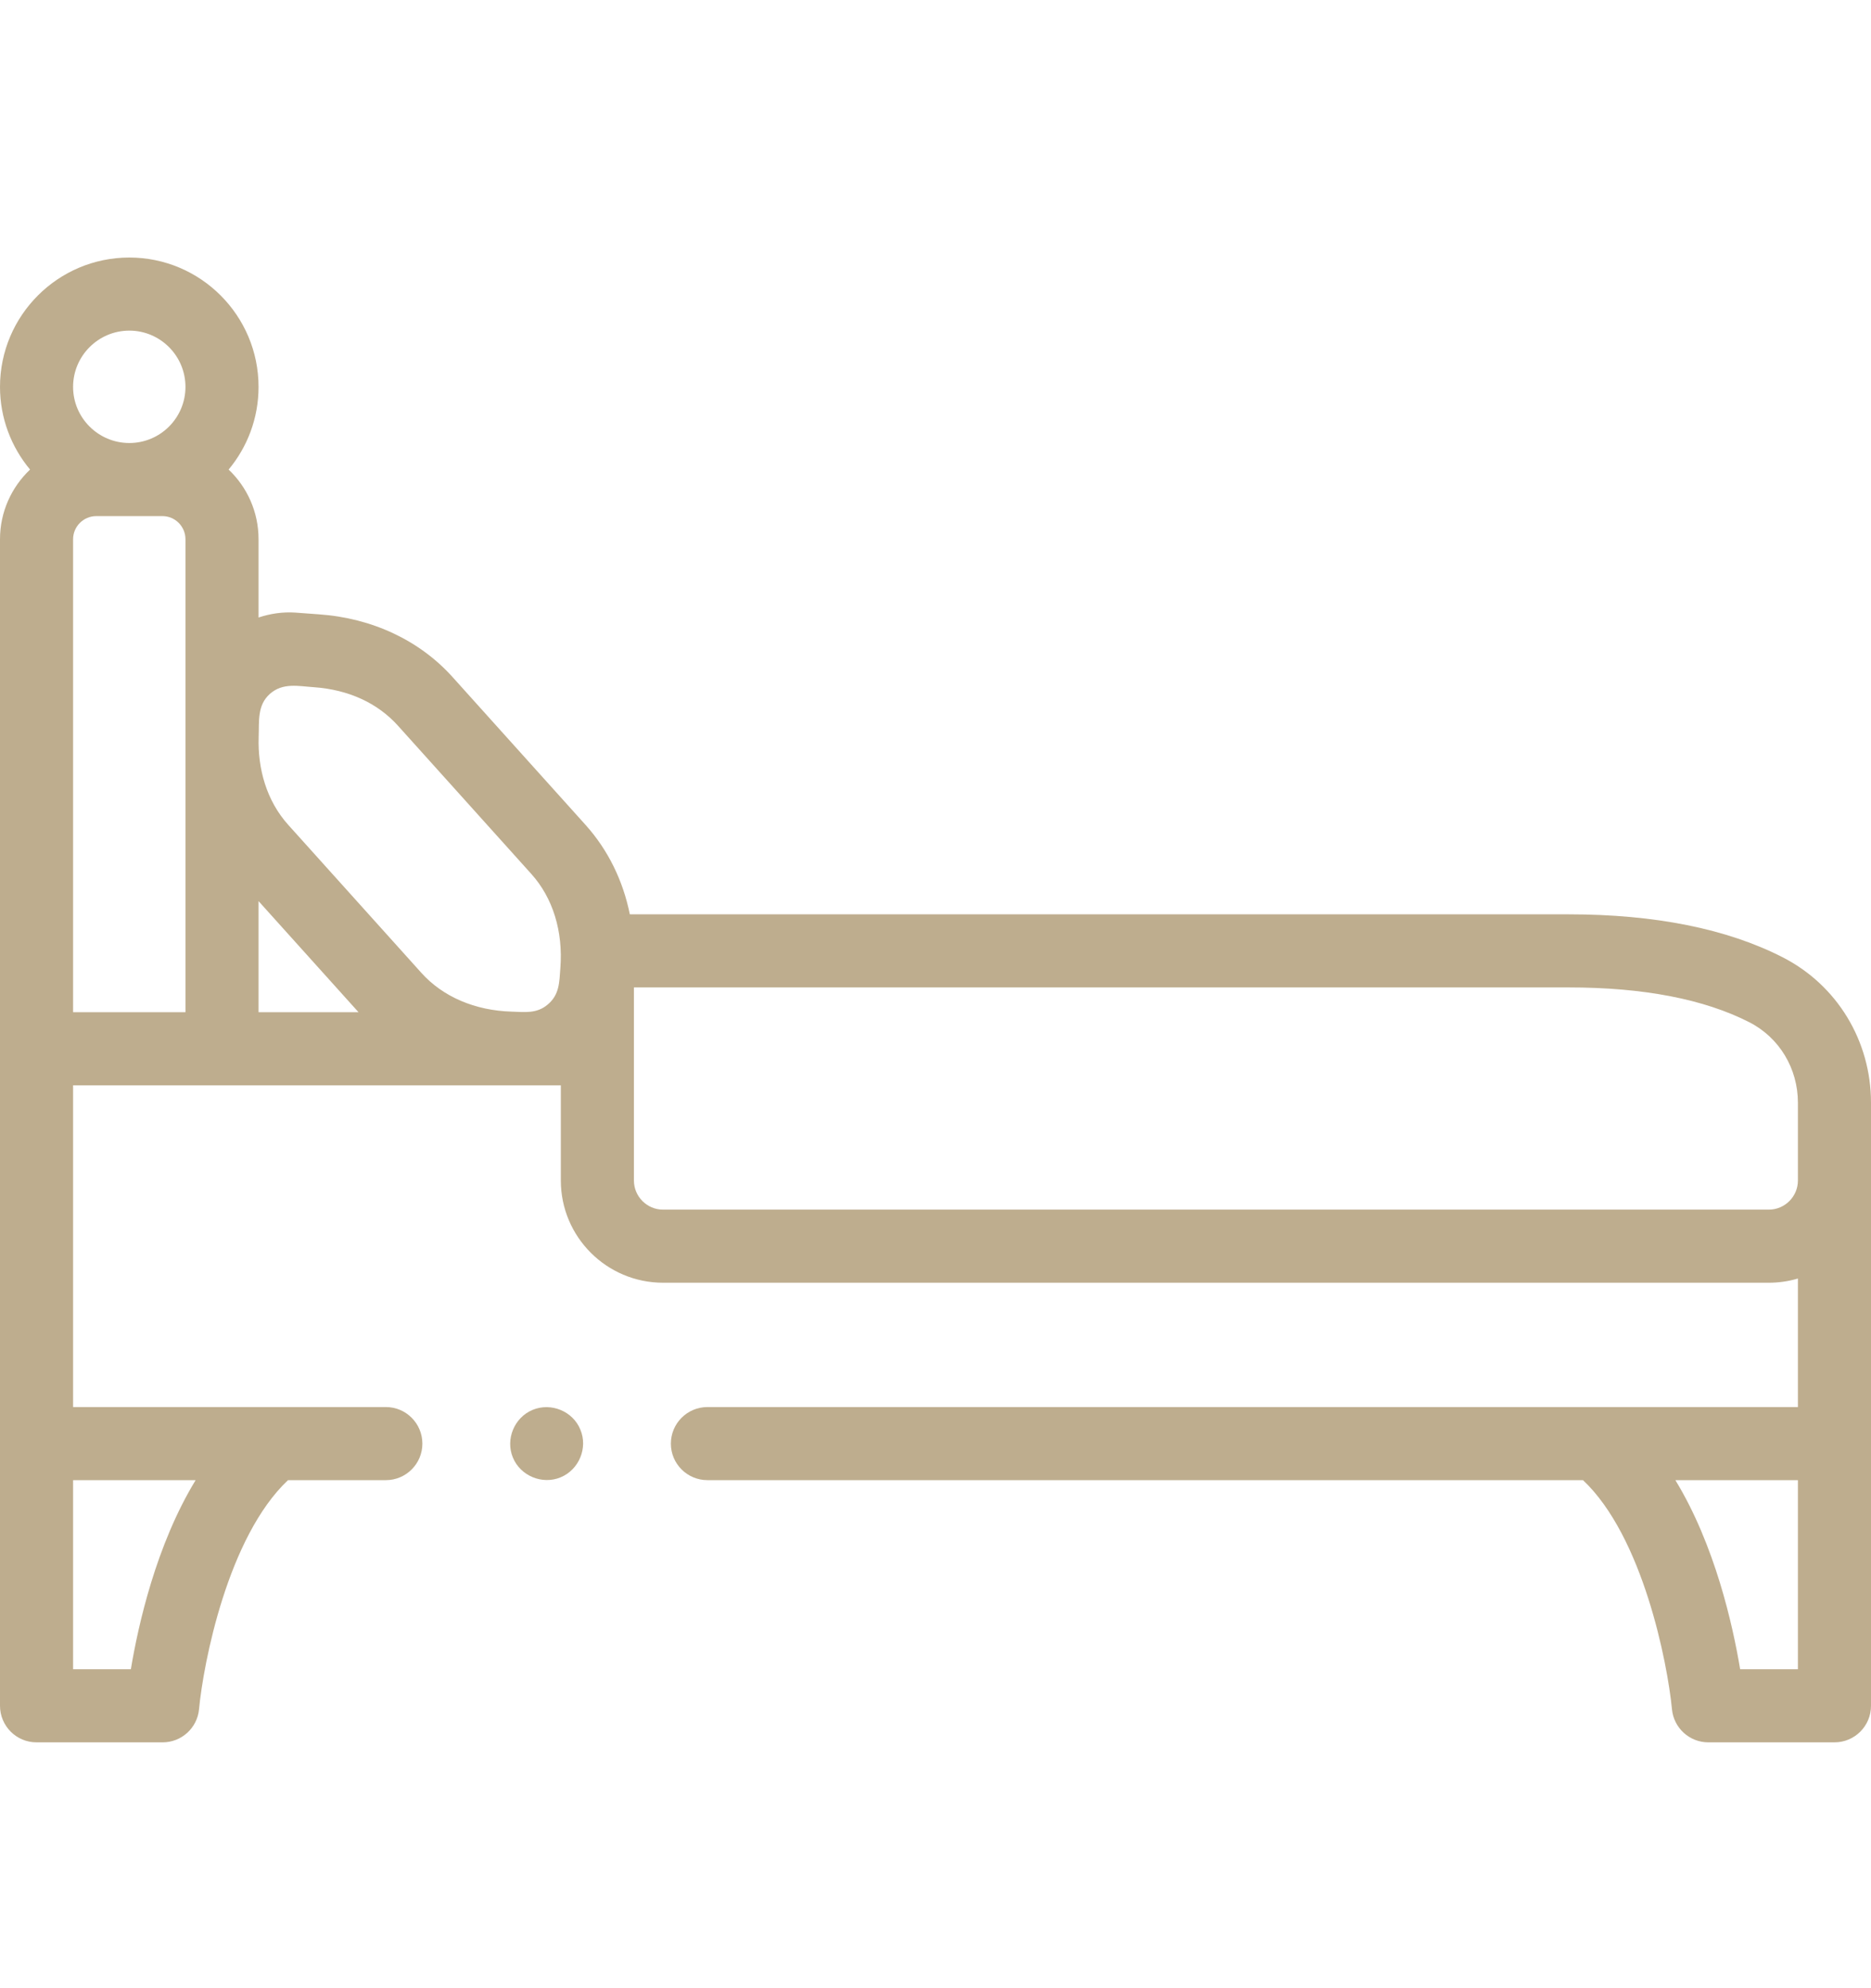 <svg width="16" height="17" viewBox="0 0 16 17" fill="none" xmlns="http://www.w3.org/2000/svg">
<g id="svg-gobbler - 2022-03-03T182946.721 1">
<g id="Group">
<g id="Group_2">
<g id="Group_3">
<path id="Vector" d="M16 9.429C16 8.9 15.71 8.423 15.244 8.185C14.769 7.942 14.153 7.818 13.415 7.818H5.386C5.328 7.53 5.2 7.268 5.008 7.054L3.869 5.788C3.587 5.475 3.182 5.285 2.729 5.253L2.525 5.238C2.42 5.231 2.313 5.246 2.211 5.28V4.611C2.211 4.376 2.113 4.165 1.955 4.015C2.115 3.823 2.211 3.576 2.211 3.308C2.211 2.698 1.715 2.202 1.106 2.202C0.496 2.202 0 2.698 0 3.308C0 3.576 0.097 3.823 0.257 4.015C0.099 4.165 0 4.376 0 4.611V14.585C0 14.758 0.14 14.898 0.312 14.898H1.391C1.552 14.898 1.687 14.775 1.702 14.615C1.739 14.221 1.948 13.141 2.463 12.656H3.3C3.472 12.656 3.612 12.516 3.612 12.344C3.612 12.171 3.472 12.031 3.3 12.031L0.625 12.031V9.28L4.796 9.28V10.094C4.796 10.576 5.188 10.968 5.67 10.968H5.67H15.126C15.21 10.968 15.295 10.956 15.375 10.932V12.031H13.653C13.653 12.031 13.652 12.031 13.652 12.031H6.05C5.877 12.031 5.737 12.171 5.737 12.344C5.737 12.516 5.877 12.656 6.05 12.656H13.537C14.05 13.139 14.26 14.221 14.298 14.615C14.313 14.775 14.448 14.898 14.609 14.898H15.688C15.86 14.898 16 14.758 16 14.586V9.429ZM2.212 6.302C2.217 6.169 2.198 6.031 2.308 5.933C2.419 5.835 2.551 5.867 2.685 5.876C2.98 5.897 3.229 6.011 3.404 6.206L4.543 7.472C4.728 7.677 4.816 7.963 4.792 8.277C4.783 8.398 4.785 8.505 4.683 8.59C4.59 8.668 4.489 8.654 4.377 8.65C4.062 8.641 3.787 8.523 3.603 8.318L2.464 7.052C2.28 6.847 2.203 6.574 2.212 6.302V6.302ZM0.625 8.655V4.611C0.625 4.502 0.714 4.413 0.823 4.413H1.389C1.498 4.413 1.586 4.502 1.586 4.611V8.655H0.625V8.655ZM2.211 7.705L3.066 8.655H2.211V7.705ZM1.106 2.827C1.371 2.827 1.586 3.043 1.586 3.308C1.586 3.573 1.371 3.788 1.106 3.788C0.841 3.788 0.625 3.573 0.625 3.308C0.625 3.043 0.841 2.827 1.106 2.827ZM1.119 14.273H0.625V12.656H1.673C1.335 13.21 1.182 13.895 1.119 14.273V14.273ZM5.67 10.343C5.533 10.343 5.421 10.231 5.421 10.094L5.421 8.443H13.415C14.053 8.443 14.573 8.543 14.96 8.741C15.216 8.872 15.375 9.136 15.375 9.429V10.093C15.375 10.093 15.375 10.094 15.375 10.094C15.375 10.231 15.263 10.343 15.126 10.343H5.67V10.343ZM14.881 14.273C14.818 13.895 14.665 13.21 14.327 12.656H15.375V14.273H14.881Z" fill="#BEAD8E"/>
<path id="Vector_2" d="M4.963 12.224C4.899 12.066 4.712 11.99 4.555 12.055C4.398 12.12 4.321 12.306 4.386 12.463C4.451 12.62 4.637 12.697 4.794 12.632C4.951 12.567 5.029 12.381 4.963 12.224V12.224Z" fill="#BEAD8E"/>
</g>
</g>
</g>
</g>
</svg>
